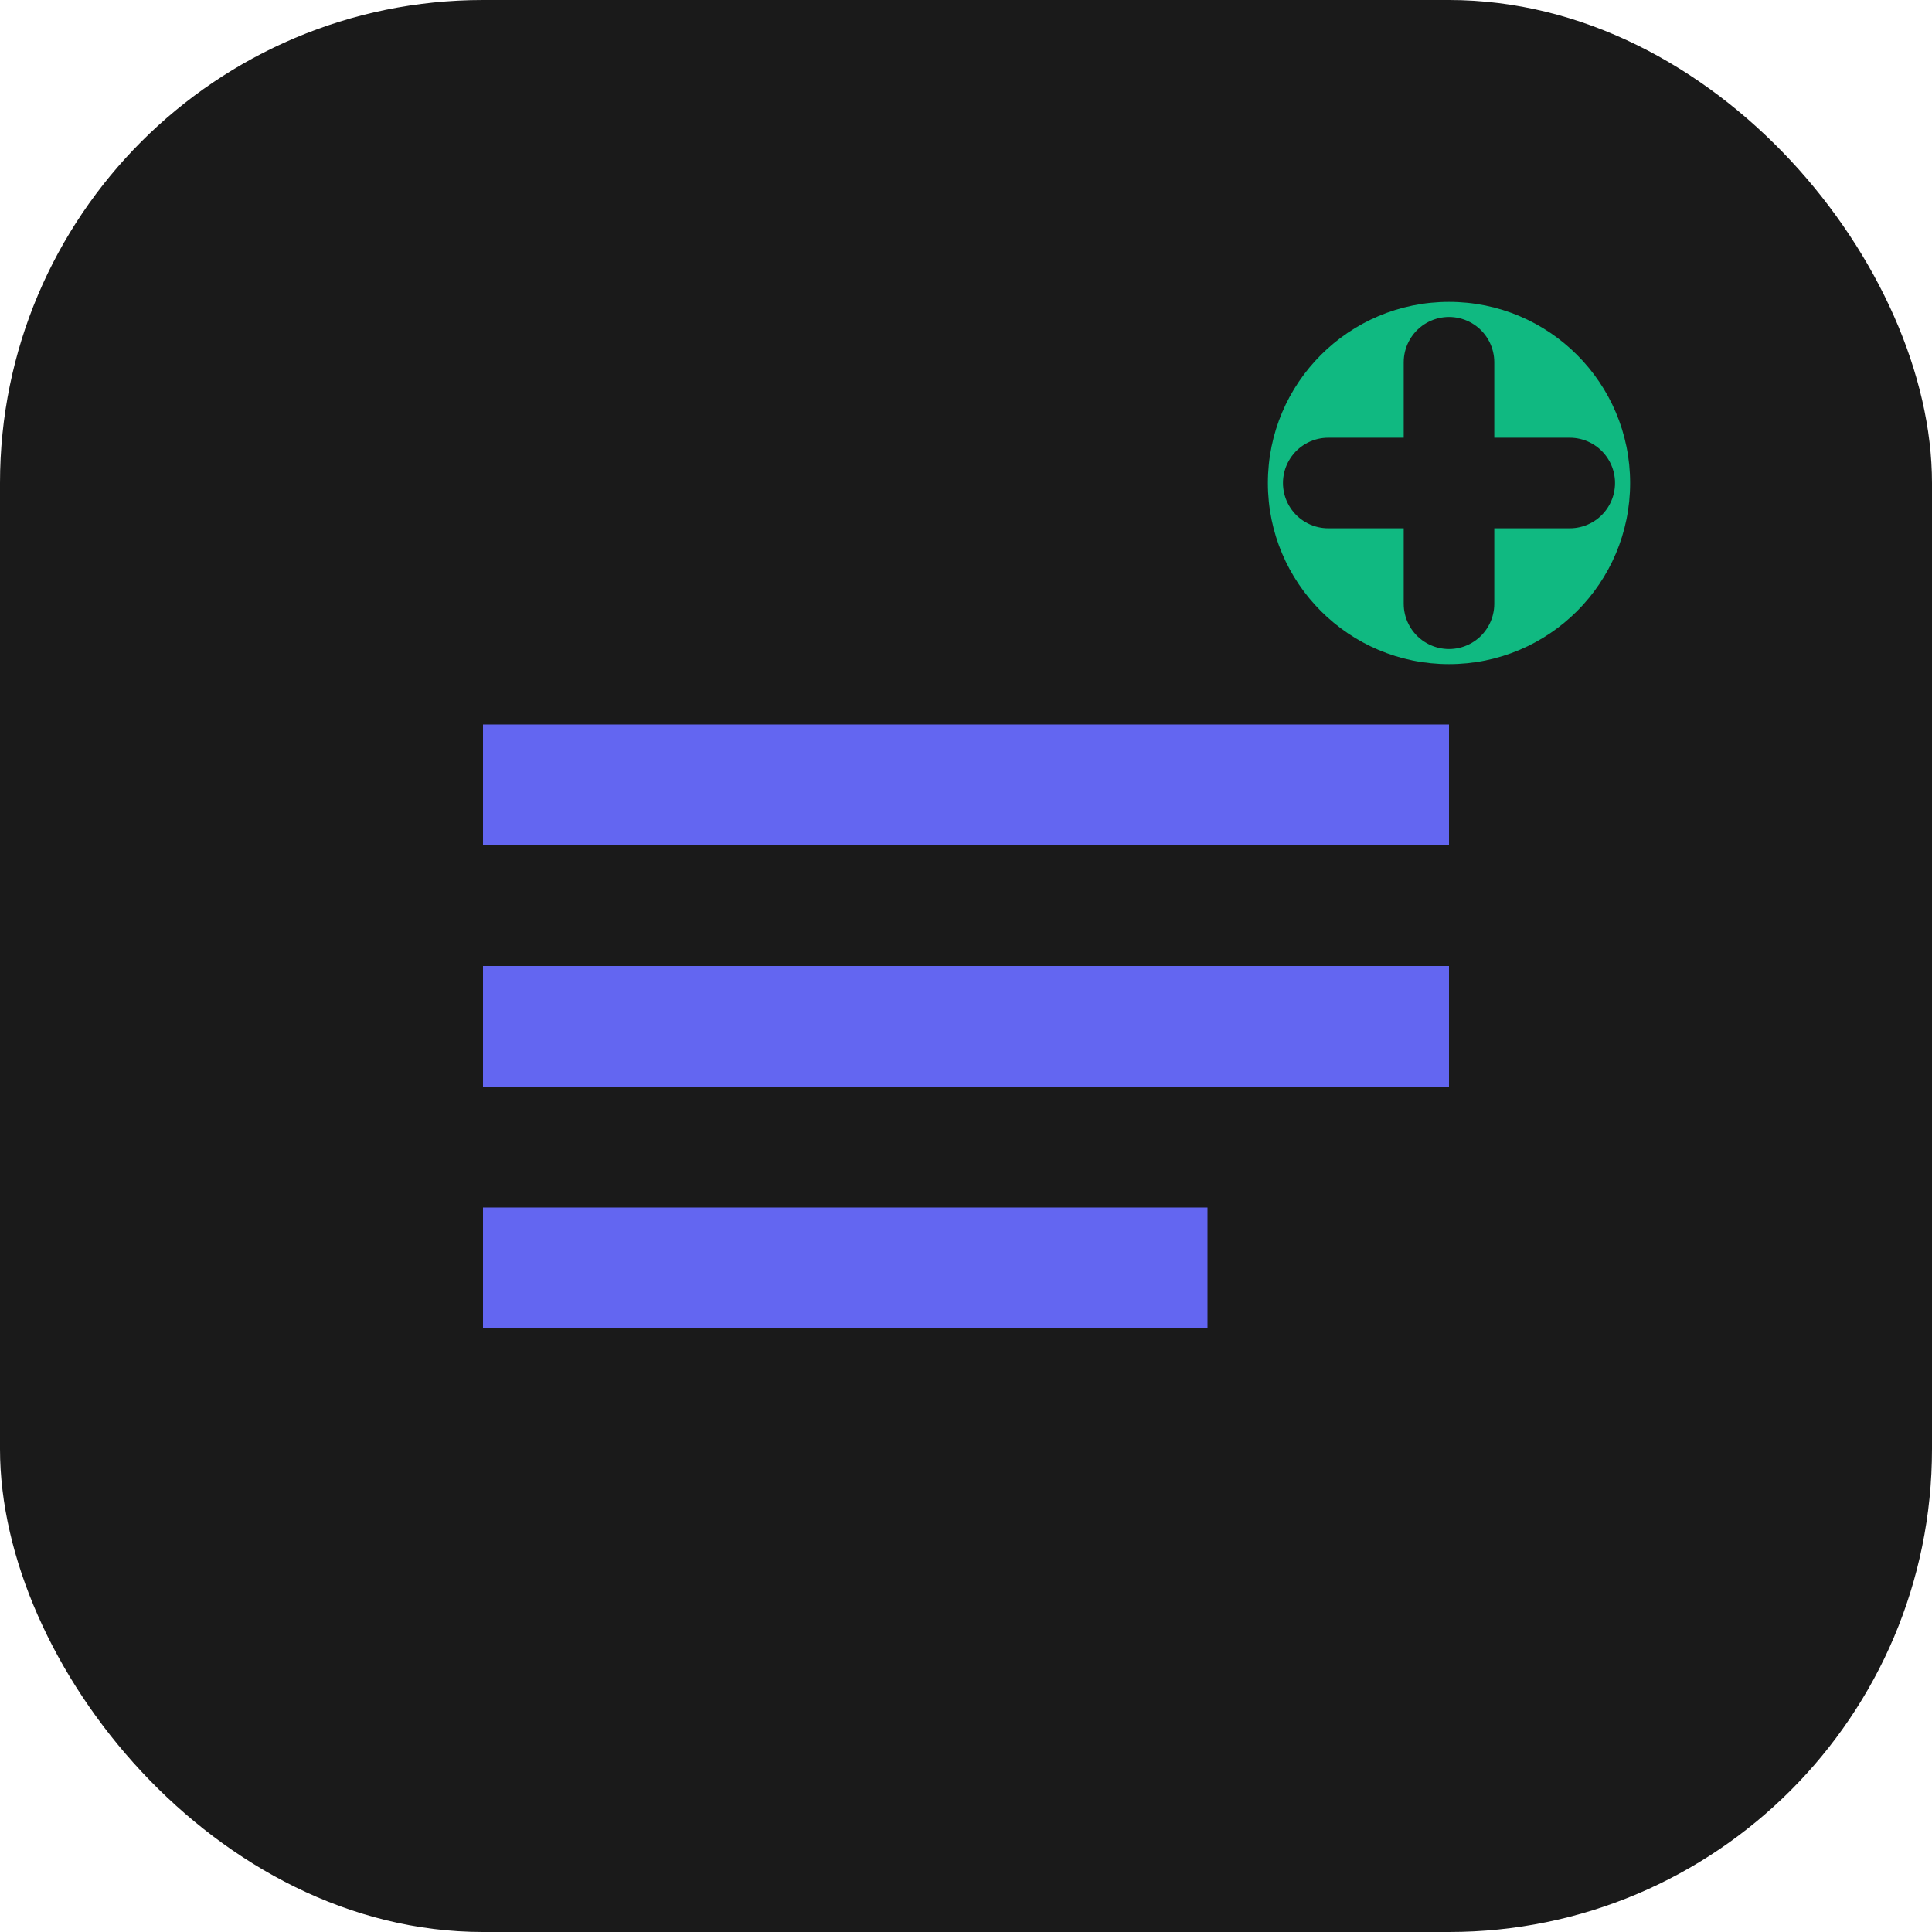 <svg width="32" height="32" viewBox="0 0 32 32" fill="none" xmlns="http://www.w3.org/2000/svg">
  <rect width="32" height="32" rx="8" fill="#1a1a1a"/>
  <path d="M8 12h16v2H8v-2zm0 4h16v2H8v-2zm0 4h12v2H8v-2z" fill="#6366f1"/>
  <circle cx="24" cy="8" r="3" fill="#10b981"/>
  <path d="M22 8h4M24 6v4" stroke="#1a1a1a" stroke-width="1.5" stroke-linecap="round"/>
</svg>
